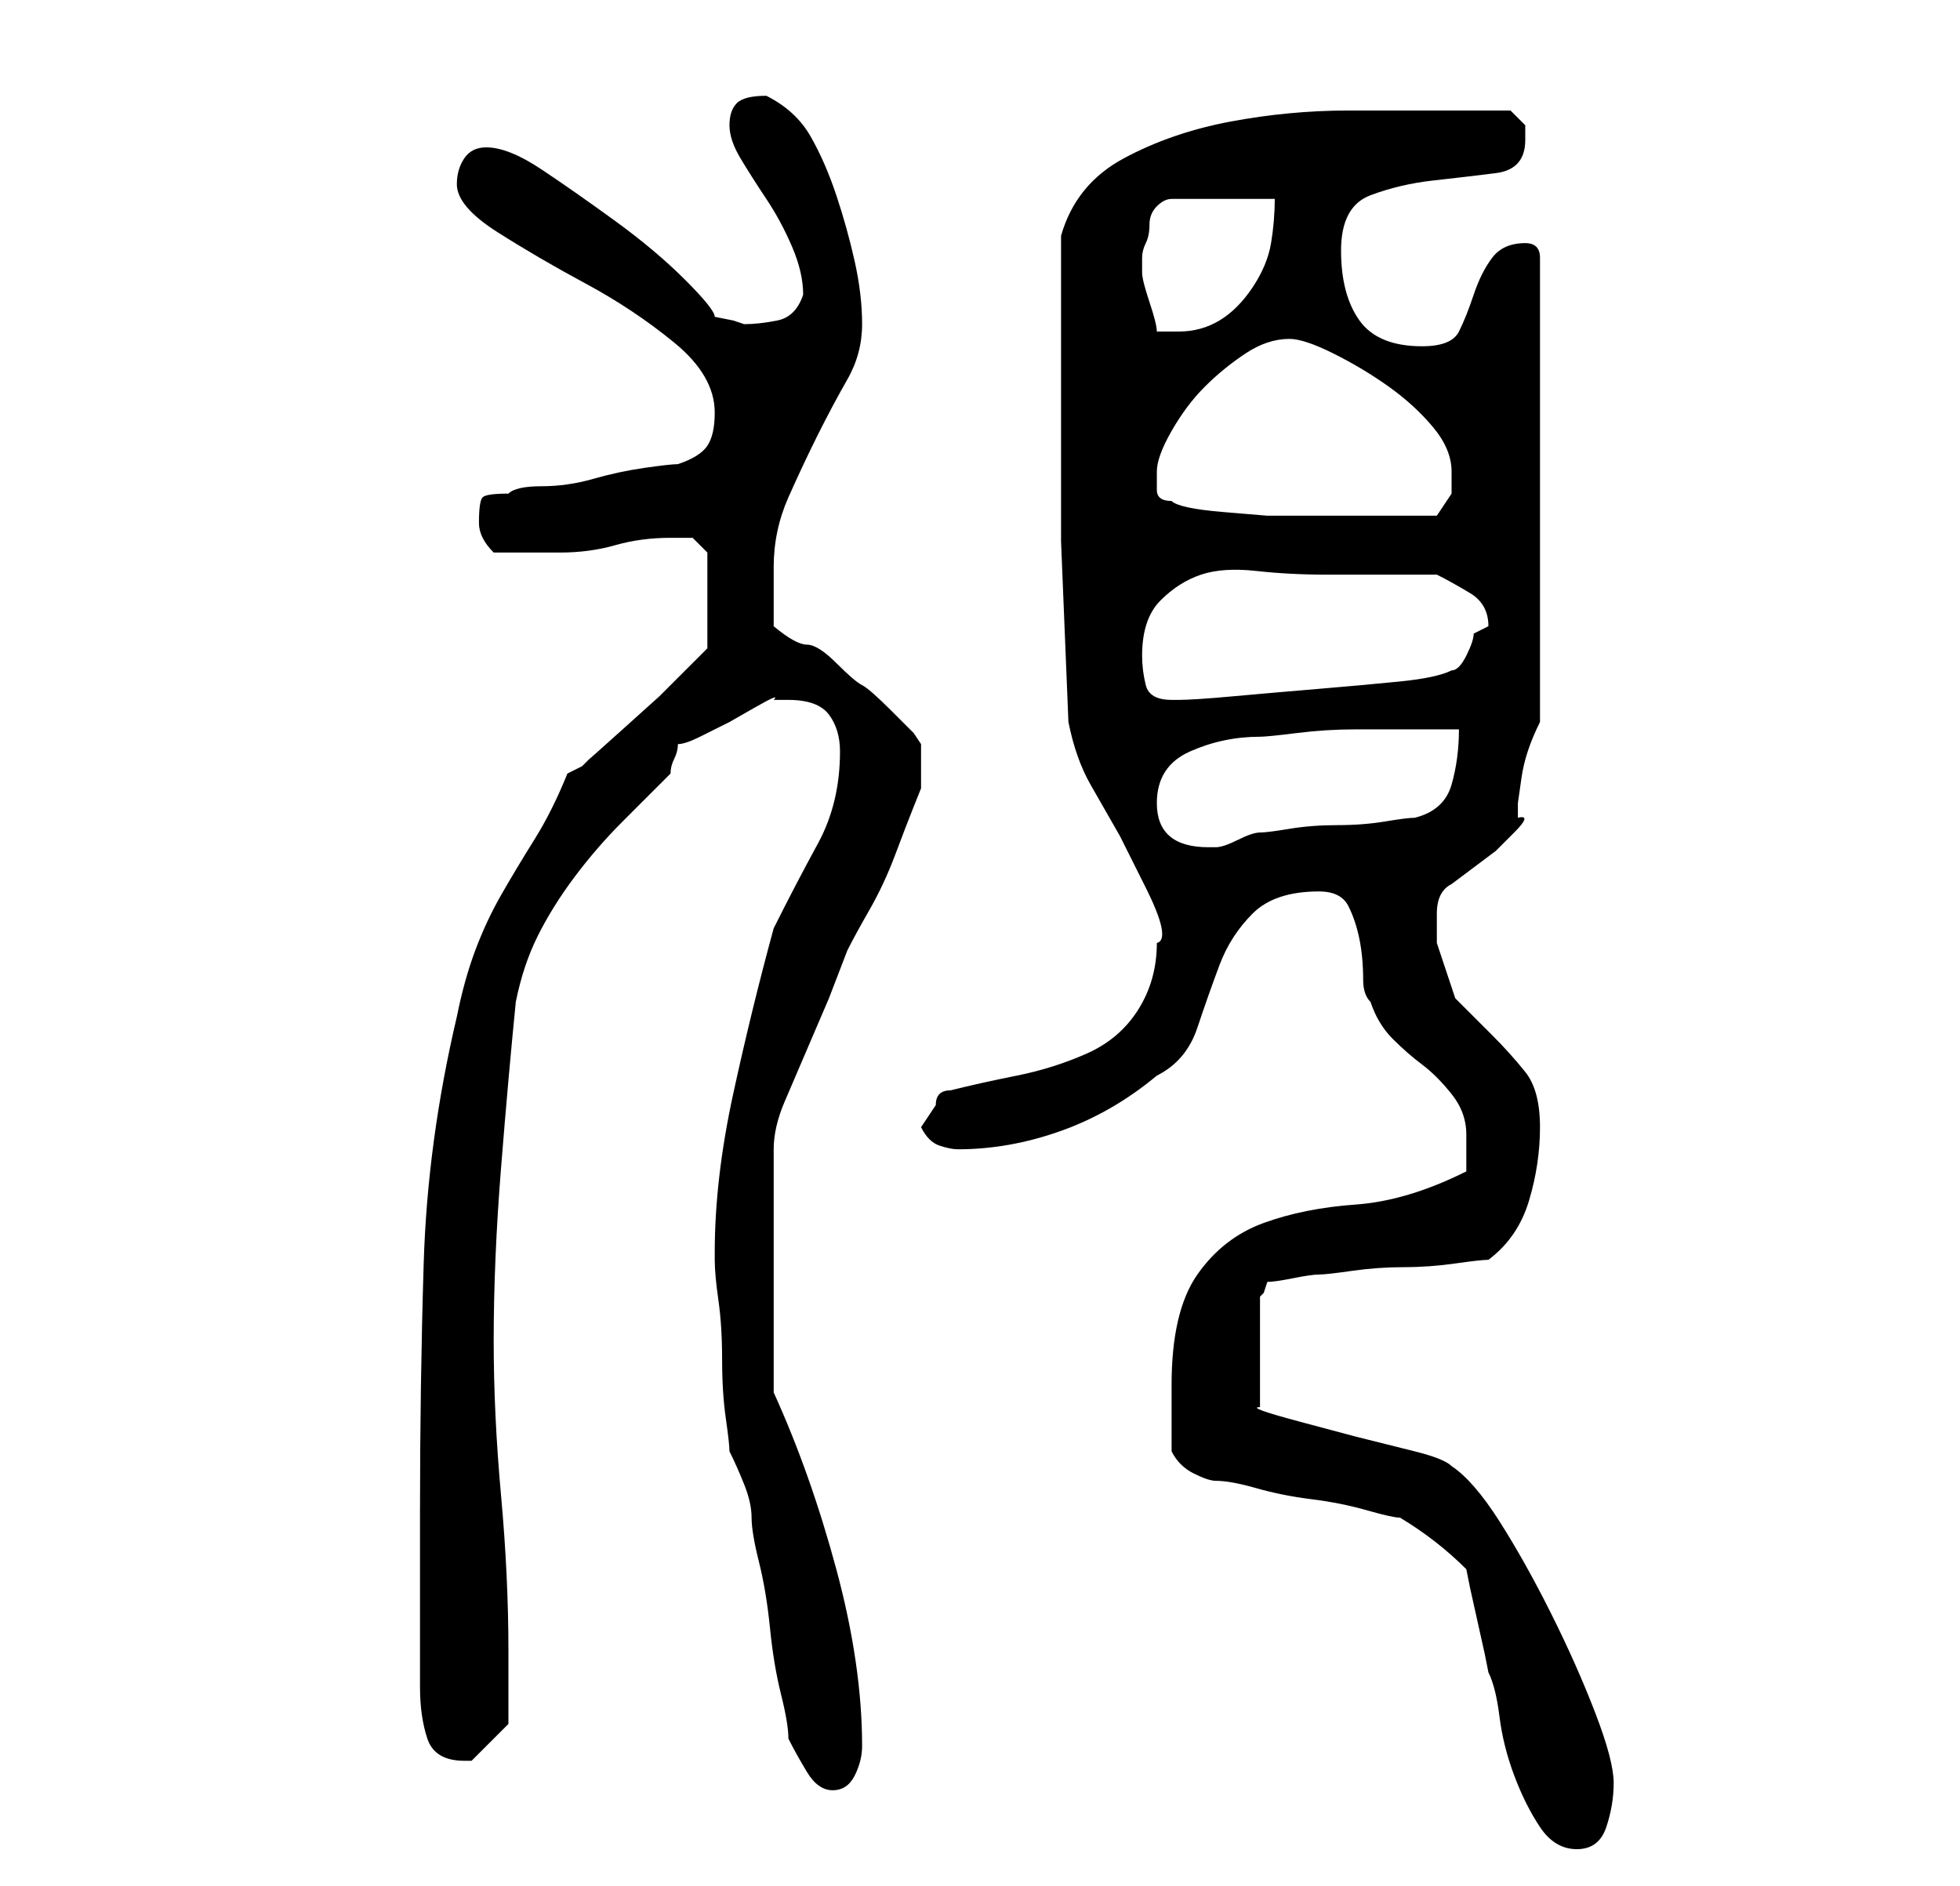 <?xml version="1.0" standalone="no"?>
<!DOCTYPE svg PUBLIC "-//W3C//DTD SVG 1.1//EN" "http://www.w3.org/Graphics/SVG/1.1/DTD/svg11.dtd" >
<svg xmlns="http://www.w3.org/2000/svg" xmlns:xlink="http://www.w3.org/1999/xlink" version="1.1" viewBox="-10 0 266 256">
   <path fill="currentColor"
d="M189 213l0.5 2.5t1 4.5t1 4.5l0.5 2.5q1 2 1.5 6t2 8t3.5 7t5 3t4 -3t1 -6t-2.5 -9.5t-6 -13.5t-7 -12.5t-6.5 -7.5q-1 -1 -5 -2l-8 -2t-7.5 -2t-5.5 -2v-15l0.5 -0.5t0.5 -1.5q1 0 3.5 -0.5t3.5 -0.5t4.5 -0.5t7 -0.5t7 -0.5t4.5 -0.5q4 -3 5.5 -8t1.5 -10t-2 -7.5
t-4.5 -5l-5 -5t-2.5 -7.5v-4q0 -3 2 -4l6 -4.5t2.5 -2.5t0.5 -2v-2t0.5 -3.5t2.5 -7.5v-63q0 -1 -0.5 -1.5t-1.5 -0.5q-3 0 -4.5 2t-2.5 5t-2 5t-5 2q-6 0 -8.5 -3.5t-2.5 -9.5t4 -7.5t8.5 -2t8.5 -1t4 -4.5v-2t-2 -2h-7h-15q-8 0 -16 1.5t-14.5 5t-8.5 10.5v17v24.5t1 24.5
q1 5 3 8.5l4 7t3.5 7t1.5 7.5q0 5 -2.5 9t-7 6t-9.5 3t-9 2q-1 0 -1.5 0.5t-0.5 1.5l-1 1.5l-1 1.5q1 2 2.5 2.5t2.5 0.5q7 0 14 -2.5t13 -7.5q4 -2 5.5 -6.5t3 -8.5t4.5 -7t9 -3q3 0 4 2t1.5 4.5t0.5 5.5q0 2 1 3q1 3 3 5t4 3.5t4 4t2 5.5v5q-8 4 -15 4.5t-12.5 2.5t-9 7
t-3.5 15v9q1 2 3 3t3 1q2 0 5.5 1t7.5 1.5t7.5 1.5t4.5 1q5 3 9 7zM97 236q1 2 2.5 4.5t3.5 2.5t3 -2t1 -4q0 -11 -3.5 -24t-8.5 -24v-33q0 -3 1.5 -6.5l3 -7l3 -7t2.5 -6.5q1 -2 3 -5.5t3.5 -7.5t2.5 -6.5l1 -2.5v-6l-1 -1.5t-3 -3t-4 -3.5t-3.5 -3t-4 -2.5t-4.5 -2.5v-8
q0 -5 2 -9.5t4 -8.5t4 -7.5t2 -7.5t-1 -8.5t-2.5 -9t-3.5 -8t-6 -5.5q-3 0 -4 1t-1 3t1.5 4.5t3.5 5.5t3.5 6.5t1.5 6.5q-1 3 -3.5 3.5t-4.5 0.5l-1.5 -0.5t-2.5 -0.5q0 -1 -4 -5t-9.5 -8t-10 -7t-7.5 -3q-2 0 -3 1.5t-1 3.5q0 3 5.5 6.5t12 7t12 8t5.5 9.5q0 3 -1 4.5
t-4 2.5q-1 0 -4.5 0.5t-7 1.5t-7 1t-4.5 1q-3 0 -3.5 0.5t-0.5 3.5q0 1 0.5 2t1.5 2h9q4 0 7.5 -1t7.5 -1h3t2 2v13l-2 2l-4.5 4.5t-5 4.5t-4.5 4l-1 1t-2 1q-2 5 -4.5 9t-4.5 7.5t-3.5 7.5t-2.5 9q-4 17 -4.5 33.5t-0.5 33.5v24q0 4 1 7t5 3h1l2 -2l3 -3v-5v-5
q0 -10 -1 -21t-1 -21q0 -11 1 -23.5t2 -22.5q1 -5 3 -9t5 -8t6.5 -7.5l6.5 -6.5q0 -1 0.5 -2t0.5 -2q1 0 3 -1l4 -2t3.5 -2t2.5 -1h2q4 0 5.5 2t1.5 5q0 7 -3 12.5t-6 11.5q-3 11 -5.5 22.5t-2.5 21.5v1q0 2 0.5 5.5t0.5 8t0.5 8t0.5 4.5q1 2 2 4.5t1 4.5t1 6t1.5 9t1.5 9
t1 6zM147 109q0 -5 4.5 -7t9.5 -2q1 0 5 -0.5t8 -0.5h9h5q0 4 -1 7.5t-5 4.5q-1 0 -4 0.5t-6.5 0.5t-6.5 0.5t-4 0.5t-3 1t-3 1v0h-1q-7 0 -7 -6zM145 89q0 -5 2.5 -7.5t5.5 -3.5t7.5 -0.5t9.5 0.5h15q2 1 4.5 2.5t2.5 4.5l-1 0.5l-1 0.5q0 1 -1 3t-2 2q-2 1 -7 1.5t-11 1
t-11.5 1t-7.5 0.5h-1q-3 0 -3.5 -2t-0.5 -4zM149 68q-2 0 -2 -1.5v-2.5q0 -2 2 -5.5t4.5 -6t5.5 -4.5t6 -2q2 0 6 2t7.5 4.5t6 5.5t2.5 6v3t-2 3h-5h-4h-8h-6t-6 -0.5t-7 -1.5zM145 35q0 -1 0.5 -2t0.5 -2.5t1 -2.5t2 -1h14q0 3 -0.5 6t-2.5 6t-4.5 4.5t-5.5 1.5h-3
q0 -1 -1 -4t-1 -4v-2z" />
</svg>
